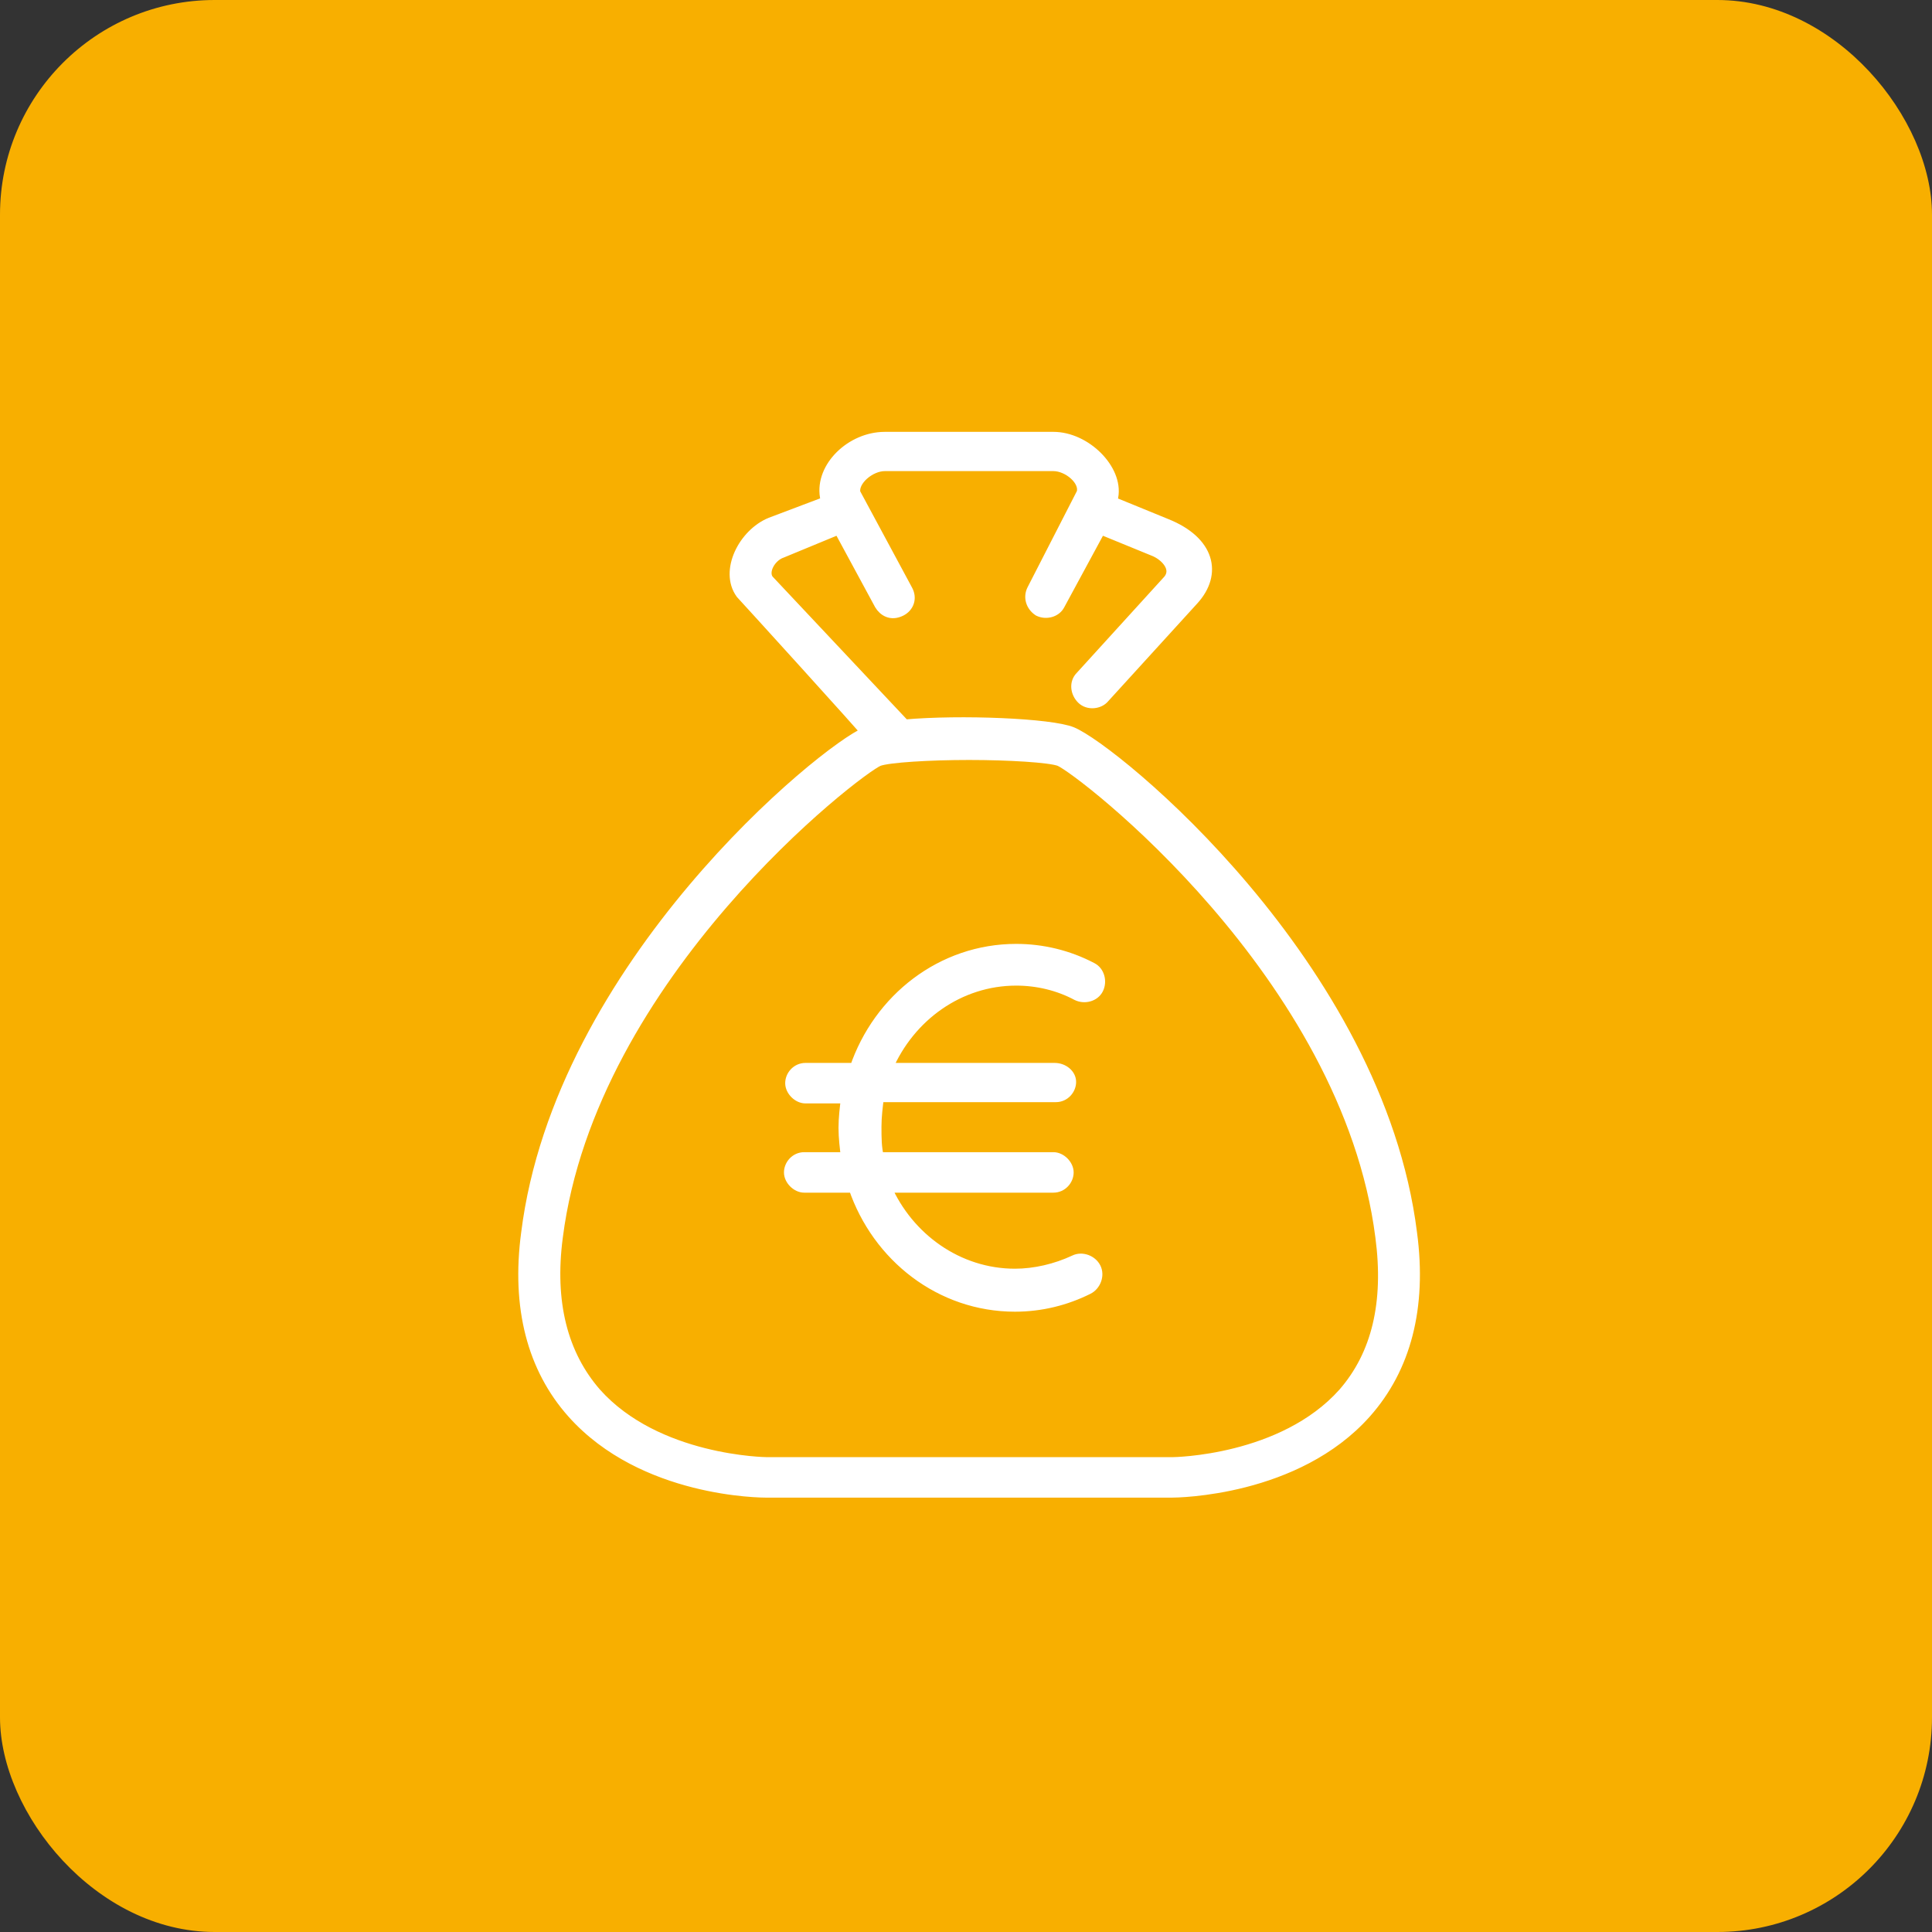 <svg width="72" height="72" viewBox="0 0 72 72" fill="none" xmlns="http://www.w3.org/2000/svg">
<rect x="0" y="0" width="72" height="72" fill="#333333" stroke="none"/>
<rect width="72" height="72" rx="8" fill="#F8AF00"/>
<path d="M52.61 45.957C51.363 35.977 41.521 27.938 39.95 27.291C39.165 26.967 35.792 26.829 33.713 27.014L28.631 21.608C28.4 21.284 28.723 20.73 29.139 20.591L31.264 19.713L32.789 22.532C32.928 22.763 33.205 22.948 33.574 22.763C33.852 22.624 33.99 22.301 33.805 21.977L31.865 18.373C31.773 17.911 32.419 17.357 32.974 17.357H39.257C39.812 17.357 40.459 17.911 40.32 18.373L38.472 21.977C38.333 22.255 38.426 22.578 38.703 22.763C38.98 22.901 39.35 22.809 39.488 22.532L41.013 19.713L43.046 20.545C43.462 20.73 43.878 21.192 43.554 21.608L40.274 25.212C40.043 25.442 40.089 25.812 40.32 26.043C40.551 26.274 40.967 26.228 41.152 25.997L44.478 22.347C45.356 21.377 45.079 20.175 43.462 19.529L41.429 18.697L41.475 18.512C41.66 17.496 40.459 16.294 39.257 16.294H32.974C31.726 16.294 30.571 17.403 30.756 18.512L30.802 18.697L28.723 19.482C27.707 19.898 27.014 21.284 27.614 22.116C27.66 22.162 32.327 27.291 32.281 27.291C30.71 27.938 20.869 35.977 19.621 45.957C19.251 48.729 19.852 50.993 21.331 52.656C23.964 55.613 28.4 55.613 28.584 55.613H43.647C43.878 55.613 48.313 55.567 50.901 52.656C52.379 50.993 52.98 48.729 52.61 45.957ZM50.069 51.917C47.805 54.458 43.739 54.504 43.693 54.504H28.584C28.538 54.504 24.472 54.458 22.208 51.917C20.961 50.485 20.453 48.544 20.776 46.095C22.024 36.3 31.957 28.677 32.743 28.353C33.112 28.215 34.637 28.122 36.116 28.122C37.594 28.122 39.119 28.215 39.488 28.353C40.274 28.677 50.208 36.3 51.455 46.095C51.779 48.544 51.316 50.485 50.069 51.917V51.917Z" fill="white" stroke="white" stroke-width="0.4"/>
<path d="M37.871 36.531C38.657 36.531 39.442 36.716 40.135 37.086C40.413 37.224 40.782 37.132 40.921 36.855C41.059 36.578 40.967 36.208 40.69 36.069C39.812 35.607 38.842 35.376 37.871 35.376C35.099 35.376 32.743 37.224 31.865 39.812H30.017C29.693 39.812 29.462 40.089 29.462 40.366C29.462 40.643 29.739 40.921 30.017 40.921H31.541C31.495 41.29 31.449 41.66 31.449 42.029C31.449 42.399 31.495 42.769 31.541 43.138H29.971C29.647 43.138 29.416 43.416 29.416 43.693C29.416 43.97 29.693 44.247 29.971 44.247H31.819C32.697 46.835 35.053 48.683 37.825 48.683C38.795 48.683 39.719 48.452 40.551 48.036C40.828 47.897 40.967 47.528 40.828 47.25C40.69 46.973 40.32 46.835 40.043 46.973C39.35 47.297 38.564 47.481 37.825 47.481C35.7 47.481 33.852 46.142 33.02 44.247H39.257C39.581 44.247 39.812 43.97 39.812 43.693C39.812 43.416 39.535 43.138 39.257 43.138H32.743C32.65 42.769 32.65 42.399 32.65 41.983C32.65 41.614 32.697 41.244 32.743 40.874H39.35C39.673 40.874 39.904 40.597 39.904 40.32C39.904 40.043 39.627 39.812 39.304 39.812H33.066C33.898 37.871 35.746 36.531 37.871 36.531V36.531Z" fill="white" stroke="white" stroke-width="0.4"/>
</svg>

